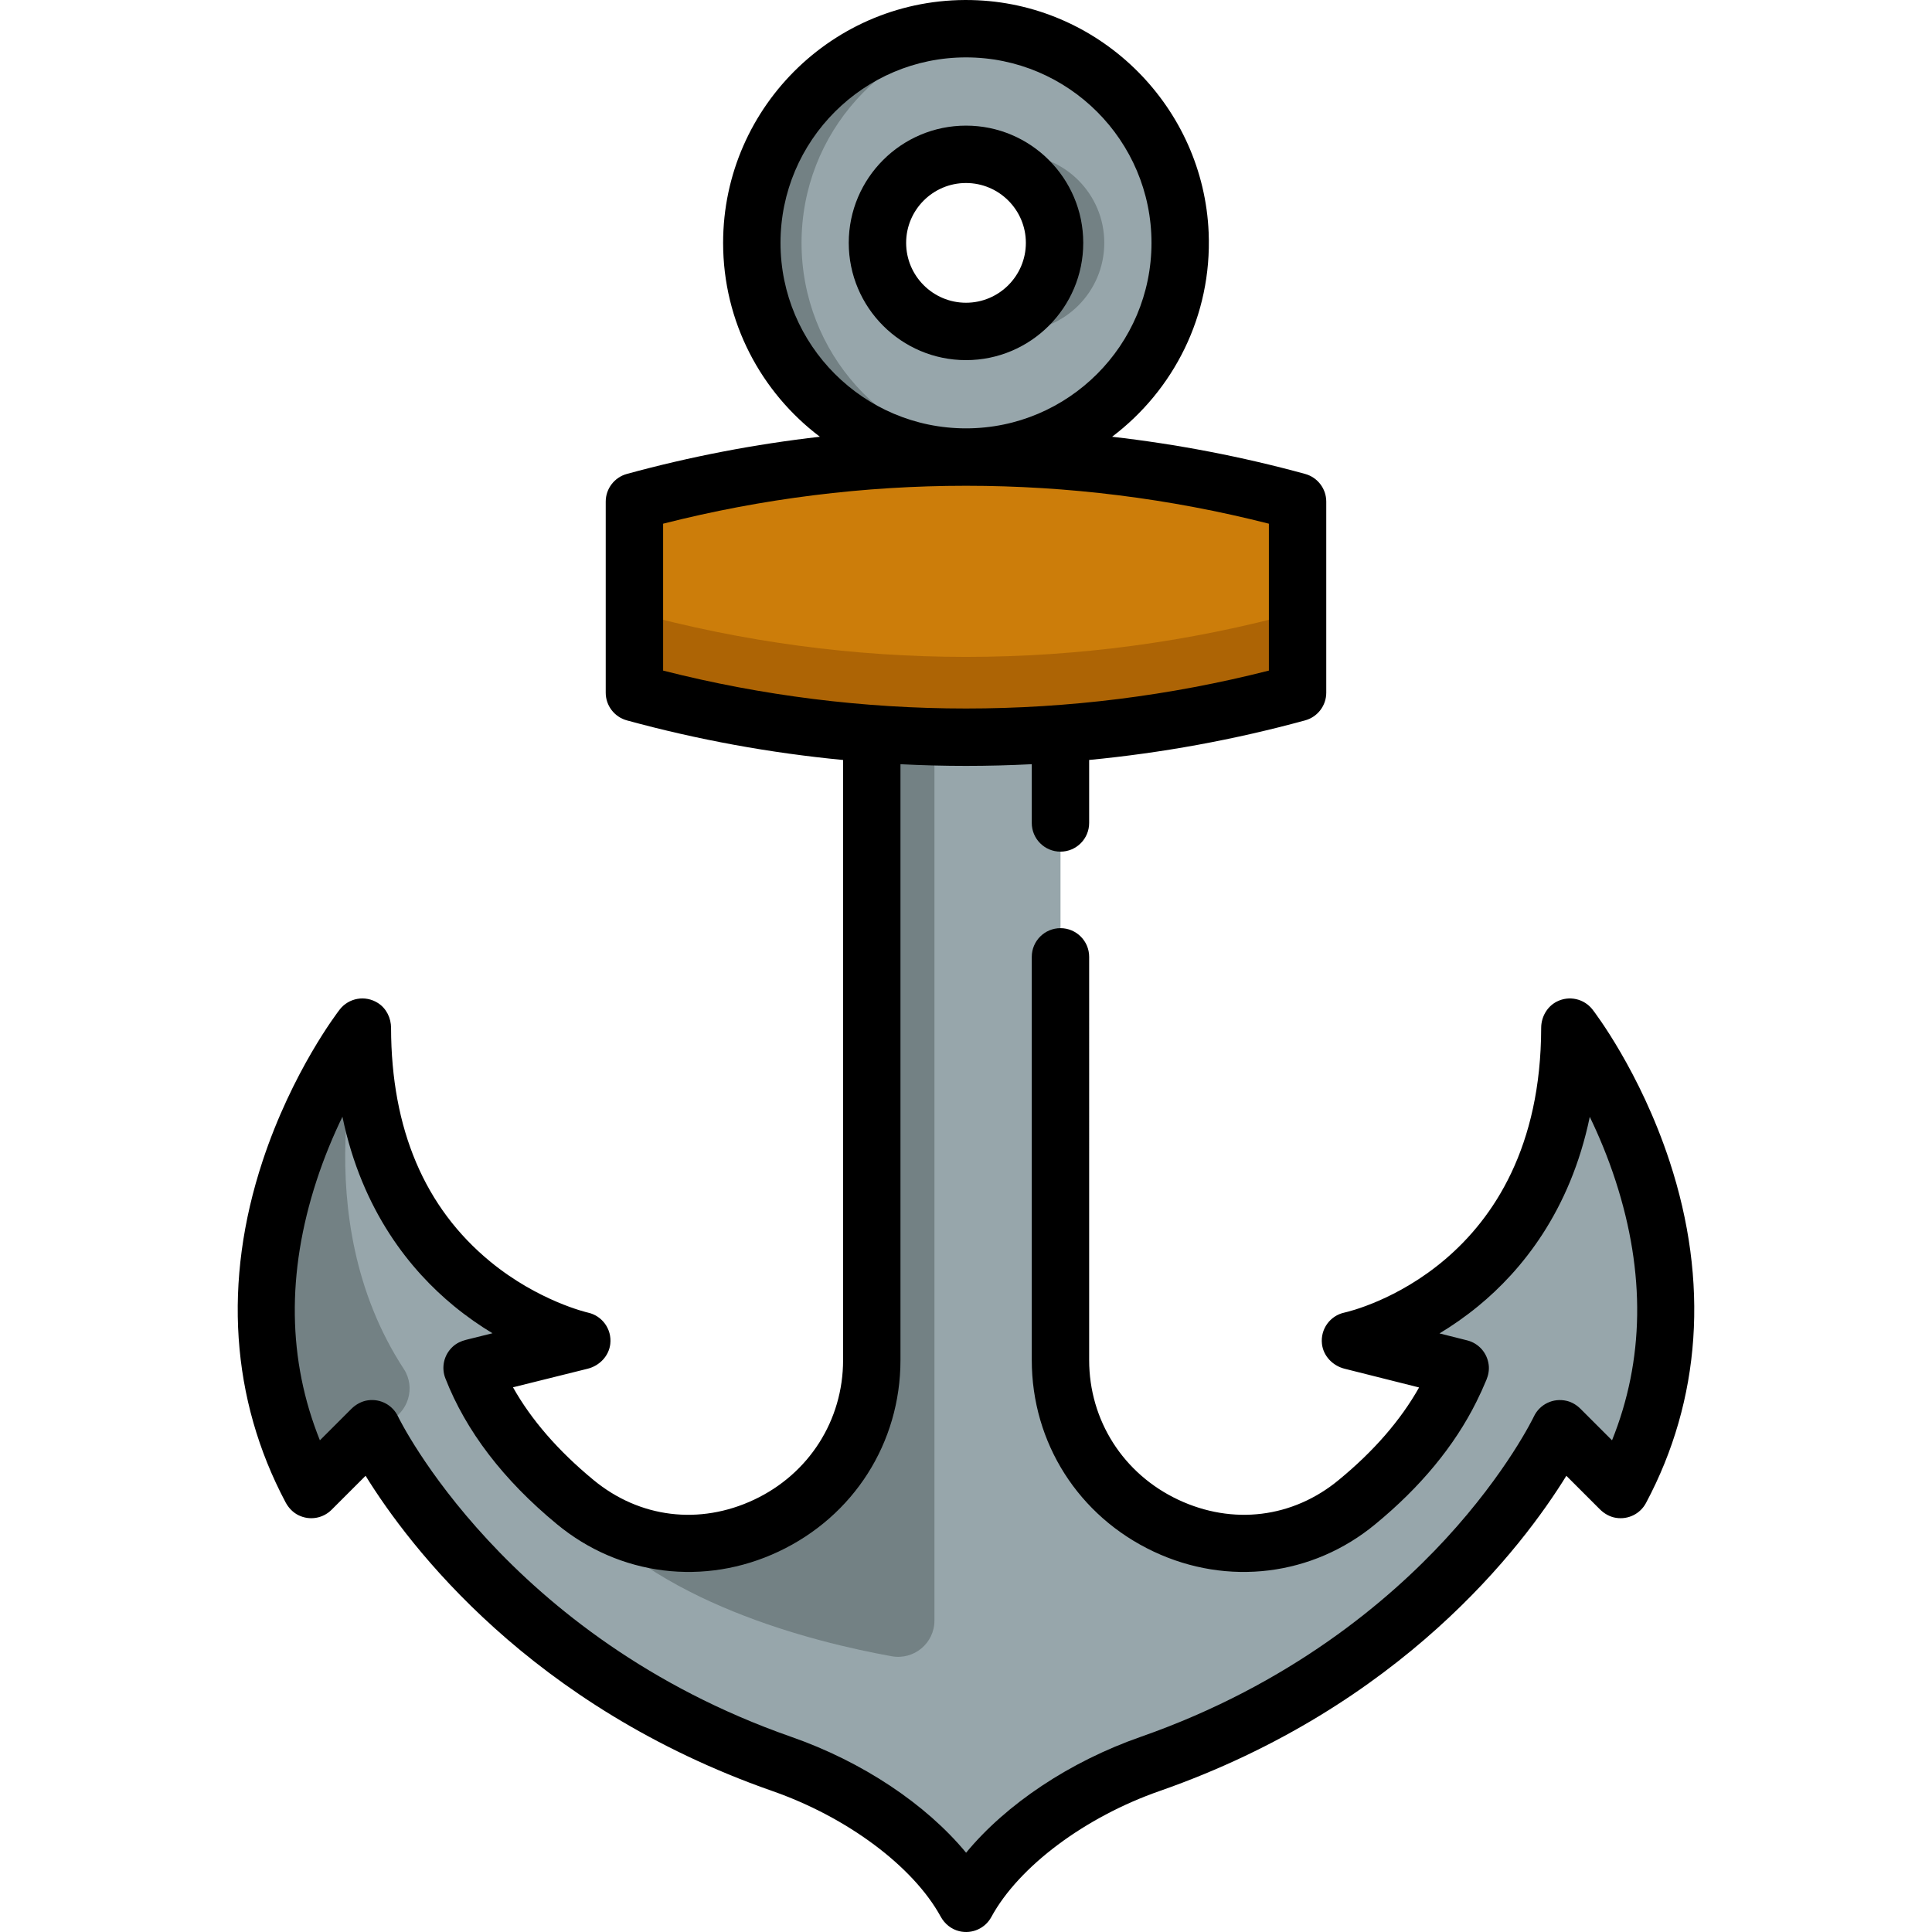 <?xml version="1.0" encoding="iso-8859-1"?>
<!-- Generator: Adobe Illustrator 19.0.0, SVG Export Plug-In . SVG Version: 6.00 Build 0)  -->
<svg version="1.1" id="Capa_1" xmlns="http://www.w3.org/2000/svg" xmlns:xlink="http://www.w3.org/1999/xlink" x="0px" y="0px"
	 viewBox="0 0 511.998 511.998" style="enable-background:new 0 0 511.998 511.998;" xml:space="preserve">
<path style="fill:#97A6AB;" d="M255.999,7.604c-31.348,0-56.761,25.412-56.761,56.761c0,31.348,25.412,56.761,56.761,56.761
	s56.761-25.412,56.761-56.761S287.347,7.604,255.999,7.604z M255.999,87.833c-12.961,0-23.469-10.508-23.469-23.469
	s10.508-23.469,23.469-23.469s23.469,10.508,23.469,23.469S268.961,87.833,255.999,87.833z"/>
<g>
	<path style="fill:#738184;" d="M262.588,86.888c2.092,0.611,4.301,0.945,6.589,0.945c12.961,0,23.469-10.508,23.469-23.469
		s-10.508-23.469-23.469-23.469c-2.288,0-4.499,0.334-6.589,0.945c9.752,2.849,16.879,11.851,16.879,22.524
		S272.341,84.04,262.588,86.888z"/>
	<path style="fill:#738184;" d="M212.417,64.364c0-29.118,21.93-53.1,50.171-56.368c-2.164-0.25-4.36-0.393-6.589-0.393
		c-31.348,0-56.761,25.412-56.761,56.761c0,31.348,25.412,56.761,56.761,56.761c2.231,0,4.427-0.143,6.589-0.393
		C234.347,117.465,212.417,93.482,212.417,64.364z"/>
</g>
<path style="fill:#97A6AB;" d="M429.492,394.736l-16.11-16.11c0,0-28.5,60.812-108.504,88.804
	c-20.014,6.975-39.956,20.602-48.848,36.965c-8.881-16.364-28.905-29.99-48.929-36.965
	c-79.913-27.993-108.494-88.804-108.494-88.804l-16.11,16.11c-33.234-62.302,13.535-122.536,13.535-122.536
	c0,70.616,58.155,83.076,58.155,83.076l-29.078,7.229c5.485,14.042,15.532,25.833,27.334,35.556
	c31.237,25.833,78.585,2.91,78.585-37.635V188.638h50.014v171.789c0,40.544,47.347,63.468,78.585,37.635
	c10.22-8.395,19.111-18.442,24.84-29.99c0.912-1.825,1.744-3.66,2.494-5.485l-29.078-7.31c0,0,58.155-12.46,58.155-83.076
	C416.038,272.201,462.726,332.434,429.492,394.736z"/>
<path style="fill:#738184;" d="M247.635,195.259v234.202c0,5.997-5.423,10.522-11.325,9.459
	c-20.487-3.686-63.465-14.32-83.867-40.859c31.237,25.833,78.585,2.91,78.585-37.635V188.638h8.425L247.635,195.259z"/>
<path style="fill:#CC7D0A;" d="M343.87,132.927c-57.524-15.736-118.217-15.736-175.741,0c0,16.881,0,33.762,0,50.642
	c57.524,15.736,118.217,15.736,175.741,0C343.87,166.689,343.87,149.808,343.87,132.927z"/>
<path style="fill:#AD6405;" d="M168.129,162.28c0,7.097,0,14.193,0,21.29c57.524,15.736,118.217,15.736,175.741,0
	c0-7.097,0-14.193,0-21.29C286.346,178.017,225.652,178.017,168.129,162.28z"/>
<path style="fill:#738184;" d="M102.826,376.746l-4.219,1.88l-16.11,16.11c-33.234-62.302,13.535-122.536,13.535-122.536
	s-15.604,49.905,10.982,90.593C110.228,367.714,108.193,374.354,102.826,376.746z"/>
<path d="M255.999,95.437c17.133,0,31.073-13.94,31.073-31.073s-13.94-31.072-31.073-31.072s-31.072,13.939-31.072,31.072
	S238.866,95.437,255.999,95.437z M255.999,48.5c8.748,0,15.865,7.117,15.865,15.864c0,8.748-7.117,15.865-15.865,15.865
	s-15.864-7.117-15.864-15.865C240.134,55.616,247.252,48.5,255.999,48.5z"/>
<path d="M442.445,307.729c-7.838-23.818-19.895-39.529-20.404-40.185c-2.212-2.855-6.171-3.796-9.484-2.107
	c-2.576,1.314-4.125,4.071-4.13,6.963c-0.104,63.157-50.034,74.976-52.134,75.443c-3.774,0.809-6.395,4.34-5.965,8.285
	c0.353,3.223,2.85,5.807,5.994,6.597l19.748,4.965c-4.881,8.676-12.023,16.904-21.287,24.513
	c-12.188,10.08-28.096,12.037-42.555,5.232c-14.551-6.849-23.591-21.029-23.591-37.006V253.577c0-4.199-3.405-7.604-7.604-7.604l0,0
	c-4.199,0-7.604,3.405-7.604,7.604v106.851c0,21.93,12.385,41.383,32.322,50.766c19.627,9.238,42.13,6.452,58.704-7.255
	c11.976-9.838,21-20.766,26.815-32.466c0.951-1.902,1.844-3.862,2.657-5.83c0.518-1.252,0.759-2.62,0.589-3.964
	c-0.41-3.229-2.727-5.719-5.7-6.466l-7.336-1.844c3.329-2.006,6.818-4.409,10.304-7.272c11.314-9.294,24.319-25,29.522-50.118
	c2.38,4.925,4.789,10.646,6.844,16.97c7.937,24.427,7.61,47.504-0.947,68.751l-8.336-8.331c-1.005-1.004-2.242-1.774-3.622-2.111
	c-3.703-0.901-7.254,0.966-8.753,4.132c-0.069,0.146-7.084,14.774-23.402,32.475c-14.99,16.26-41.164,38.549-80.714,52.387
	c-18.918,6.59-35.731,17.877-46.35,30.736c-10.623-12.846-27.458-24.13-46.413-30.732c-75.704-26.516-103.856-84.294-104.125-84.861
	c-1.384-2.945-4.539-4.763-7.956-4.3c-1.693,0.229-3.238,1.092-4.447,2.299l-8.309,8.304c-8.553-21.245-8.866-44.319-0.908-68.745
	c2.066-6.342,4.489-12.075,6.88-17.01c5.198,25.14,18.21,40.855,29.529,50.153c3.462,2.844,6.927,5.233,10.235,7.231l-7.037,1.75
	c-1.304,0.324-2.544,0.92-3.525,1.837c-2.362,2.208-3.031,5.517-1.925,8.354c5.443,13.962,15.392,26.97,29.562,38.654
	c16.595,13.724,39.096,16.511,58.723,7.271c19.937-9.383,32.322-28.836,32.322-50.766V202.524
	c5.784,0.295,11.573,0.445,17.363,0.445c5.812,0,11.625-0.152,17.432-0.449v15.571c0,4.199,3.405,7.604,7.604,7.604l0,0
	c4.199,0,7.604-3.405,7.604-7.604v-16.696c19.271-1.853,38.418-5.343,57.221-10.485c3.31-0.905,5.614-3.906,5.614-7.338v-50.642
	c0-3.435-2.309-6.435-5.622-7.341c-16.821-4.601-33.918-7.878-51.131-9.846c16.236-12.268,26.504-32.036,25.587-54.108
	c-1.375-33.065-28.099-59.972-61.155-61.558c-36.918-1.771-67.517,27.752-67.517,64.289c0,20.966,10.08,39.617,25.644,51.377
	c-17.213,1.968-34.31,5.246-51.131,9.846c-3.313,0.906-5.622,3.905-5.622,7.341v50.642c0,3.432,2.303,6.433,5.614,7.338
	c18.825,5.149,37.996,8.641,57.289,10.492v159.027c0,15.977-9.04,30.157-23.591,37.006c-14.459,6.804-30.365,4.849-42.563-5.239
	c-9.336-7.698-16.479-15.928-21.325-24.55l19.775-4.918c3.15-0.784,5.655-3.367,6.012-6.593c0.436-3.947-2.187-7.483-5.964-8.293
	c-0.128-0.027-13.087-3.021-25.839-13.498c-17.398-14.293-26.245-35.123-26.295-61.914c-0.005-2.639-1.231-5.184-3.453-6.607
	c-3.432-2.197-7.79-1.335-10.157,1.713c-0.51,0.657-12.587,16.368-20.447,40.184c-10.508,31.839-8.399,63.094,6.096,90.401
	c0.773,1.456,1.946,2.699,3.425,3.426c3.017,1.481,6.508,0.818,8.761-1.434l9.023-9.018c11.588,18.739,43.699,61.092,107.714,83.514
	c19.883,6.927,37.416,20.001,44.702,33.33c1.038,1.898,2.812,3.339,4.916,3.844c3.444,0.826,6.877-0.785,8.493-3.757
	c7.269-13.379,24.803-26.495,44.678-33.419c64.059-22.413,96.135-64.756,107.711-83.505l8.869,8.864
	c1.169,1.169,2.652,2.018,4.285,2.276c3.319,0.525,6.452-1.125,7.947-3.93C450.79,370.964,452.948,339.64,442.445,307.729z
	 M206.842,64.364c0-27.105,22.052-49.156,49.156-49.156c27.106,0,49.157,22.052,49.157,49.156c0,27.106-22.052,49.157-49.157,49.157
	C228.894,113.521,206.842,91.469,206.842,64.364z M175.733,138.784c52.642-13.398,107.891-13.397,160.533,0v38.929
	c-52.642,13.397-107.891,13.397-160.533,0V138.784z"/>
<g>
</g>
<g>
</g>
<g>
</g>
<g>
</g>
<g>
</g>
<g>
</g>
<g>
</g>
<g>
</g>
<g>
</g>
<g>
</g>
<g>
</g>
<g>
</g>
<g>
</g>
<g>
</g>
<g>
</g>
</svg>
